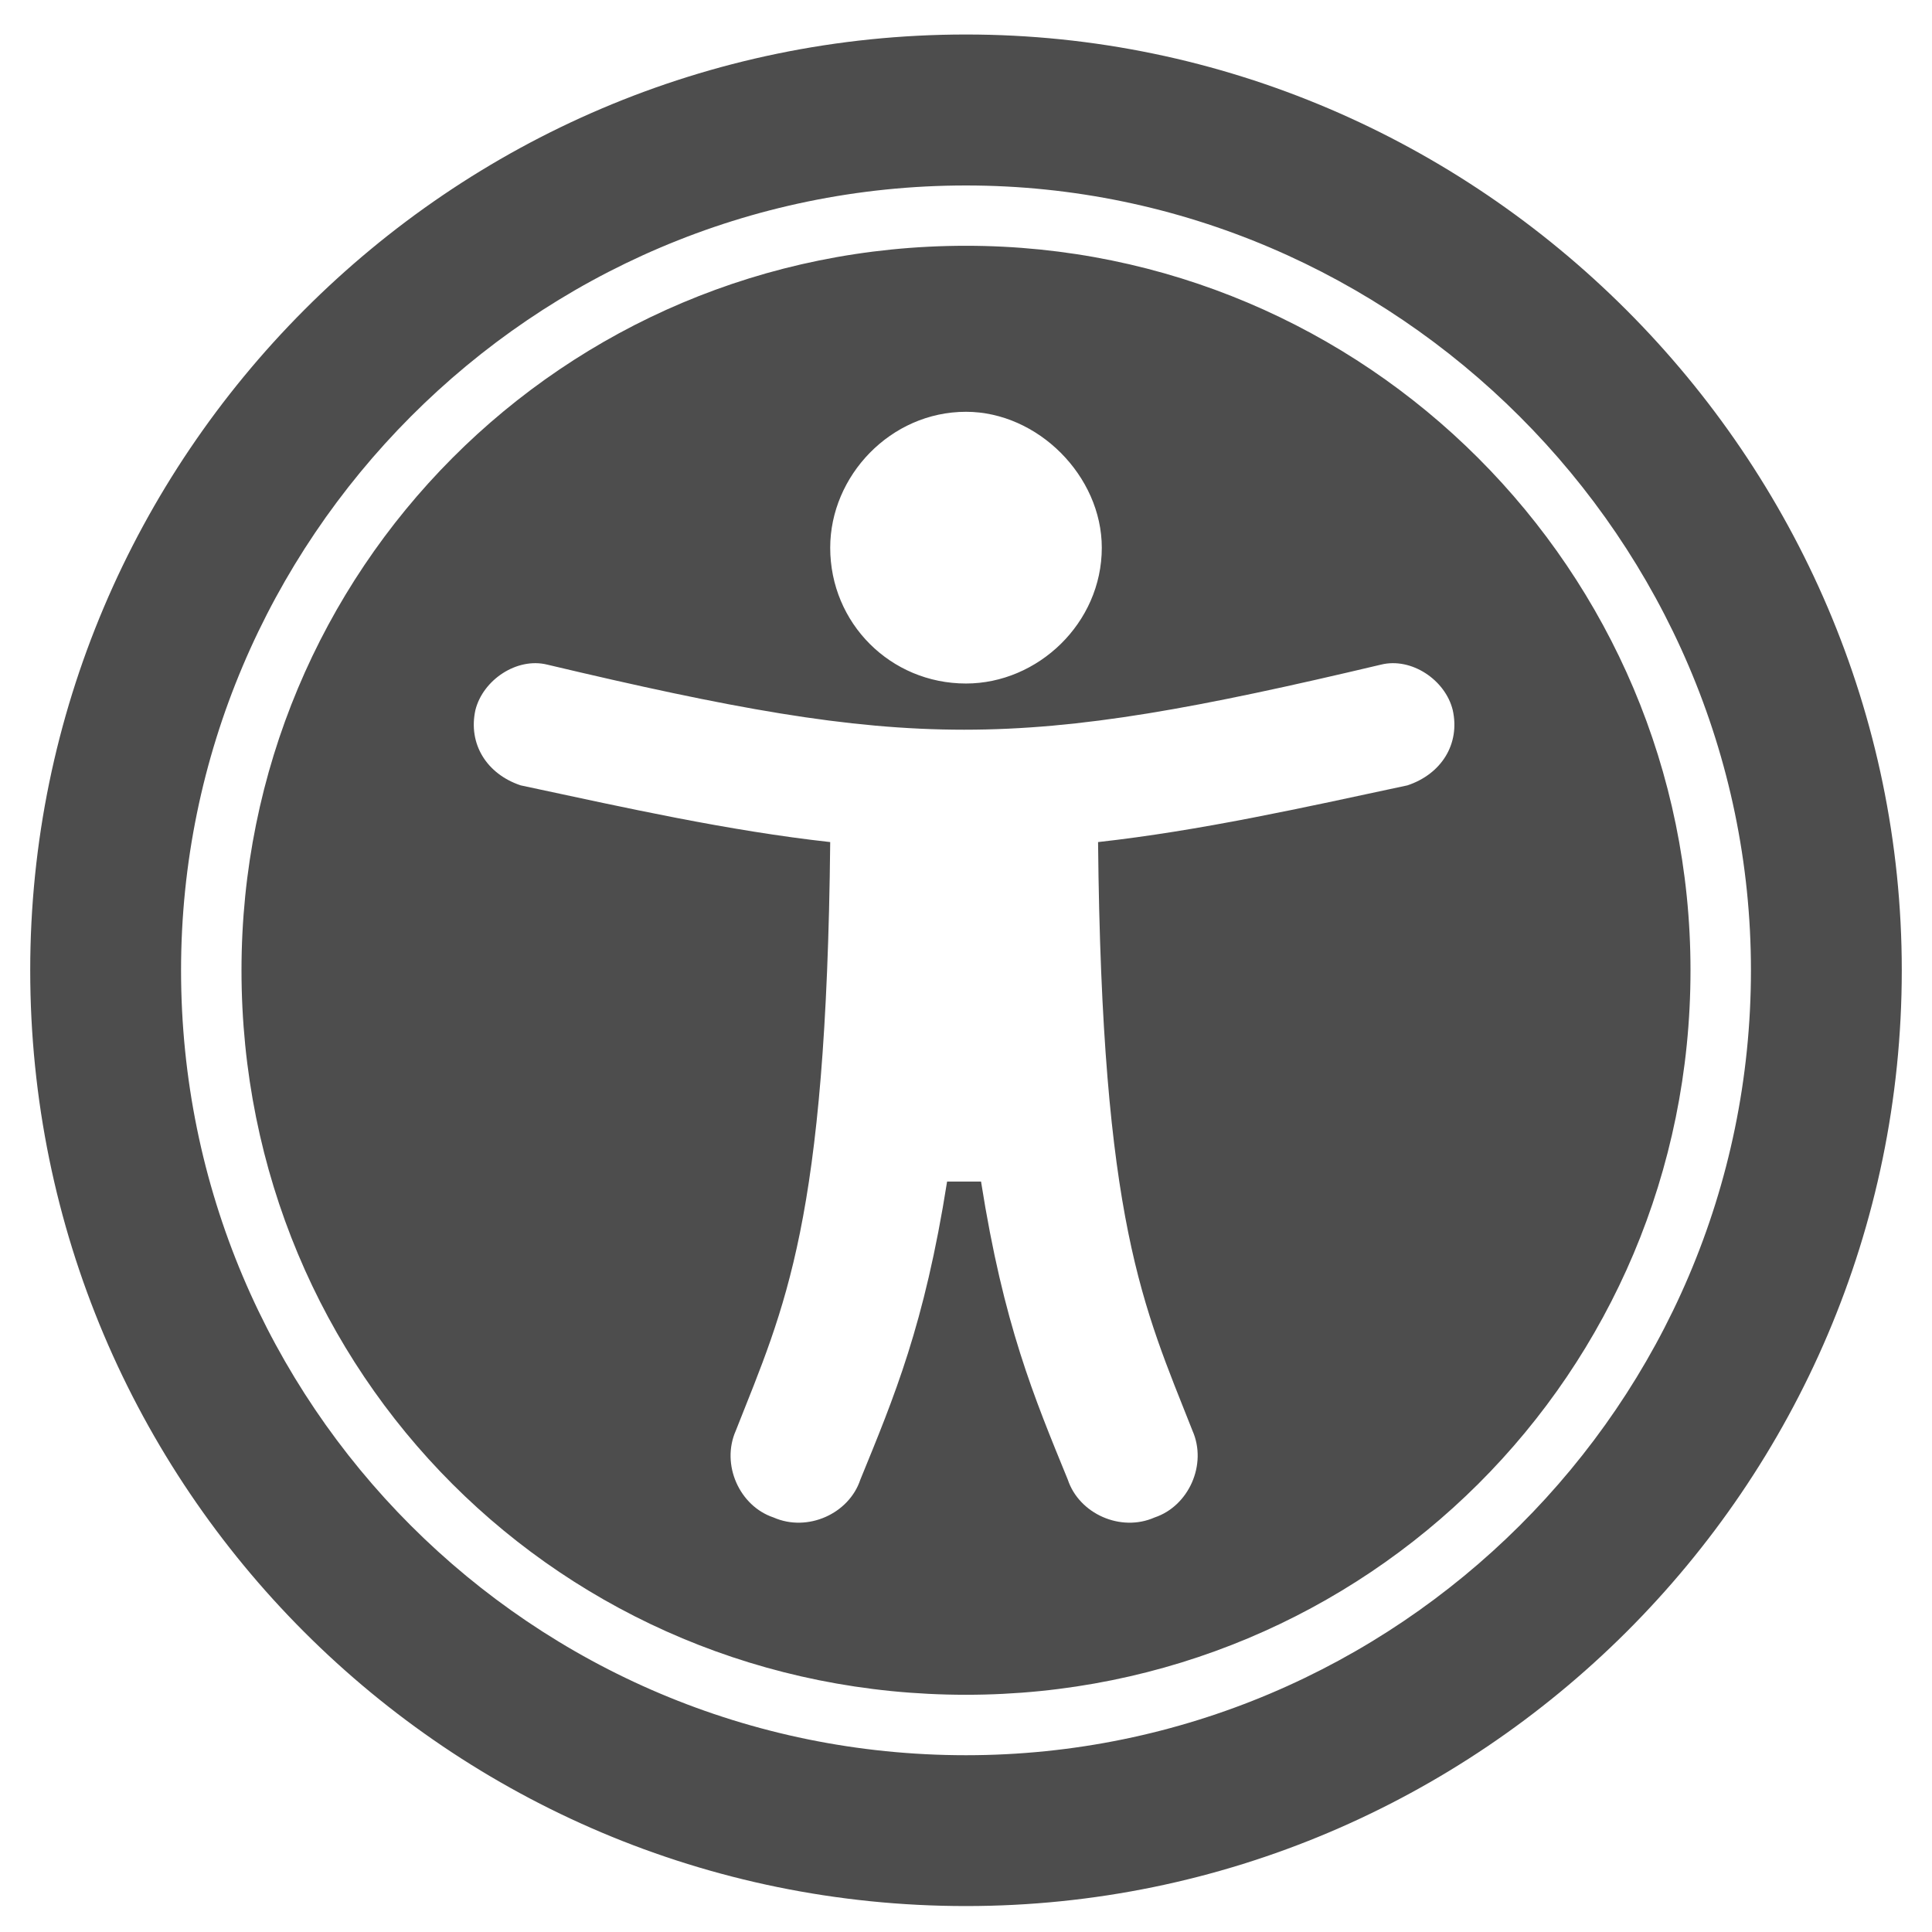 <svg width="14" height="14" viewBox="0 0 14 14" fill="none" xmlns="http://www.w3.org/2000/svg">
<path d="M7 1.344C3.855 1.344 1.312 3.914 1.312 7.031C1.312 10.176 3.855 12.719 7 12.719C10.117 12.719 12.688 10.176 12.688 7.031C12.688 3.914 10.117 1.344 7 1.344ZM7 0.25C10.719 0.25 13.781 3.312 13.781 7.031C13.781 10.777 10.719 13.812 7 13.812C3.254 13.812 0.219 10.777 0.219 7.031C0.219 3.312 3.254 0.25 7 0.25ZM7 1.781C9.898 1.781 12.25 4.133 12.25 7.031C12.25 9.957 9.898 12.281 7 12.281C4.074 12.281 1.75 9.957 1.75 7.031C1.75 4.133 4.074 1.781 7 1.781ZM7 2.984C6.453 2.984 6.016 3.449 6.016 3.969C6.016 4.516 6.453 4.953 7 4.953C7.52 4.953 7.984 4.516 7.984 3.969C7.984 3.449 7.52 2.984 7 2.984ZM10.199 5.691C10.445 5.609 10.582 5.391 10.527 5.145C10.473 4.926 10.227 4.762 10.008 4.816C7.355 5.445 6.617 5.445 3.965 4.816C3.746 4.762 3.5 4.926 3.445 5.145C3.391 5.391 3.527 5.609 3.773 5.691C4.539 5.855 5.277 6.02 6.016 6.102C5.988 8.863 5.688 9.465 5.332 10.367C5.223 10.613 5.359 10.914 5.605 10.996C5.852 11.105 6.152 10.969 6.234 10.723C6.48 10.121 6.699 9.602 6.863 8.562H7.109C7.273 9.602 7.492 10.121 7.738 10.723C7.82 10.969 8.121 11.105 8.367 10.996C8.613 10.914 8.75 10.613 8.641 10.367C8.285 9.465 7.984 8.863 7.957 6.102C8.695 6.02 9.434 5.855 10.199 5.691Z" fill="#4D4D4D"/>
</svg>
